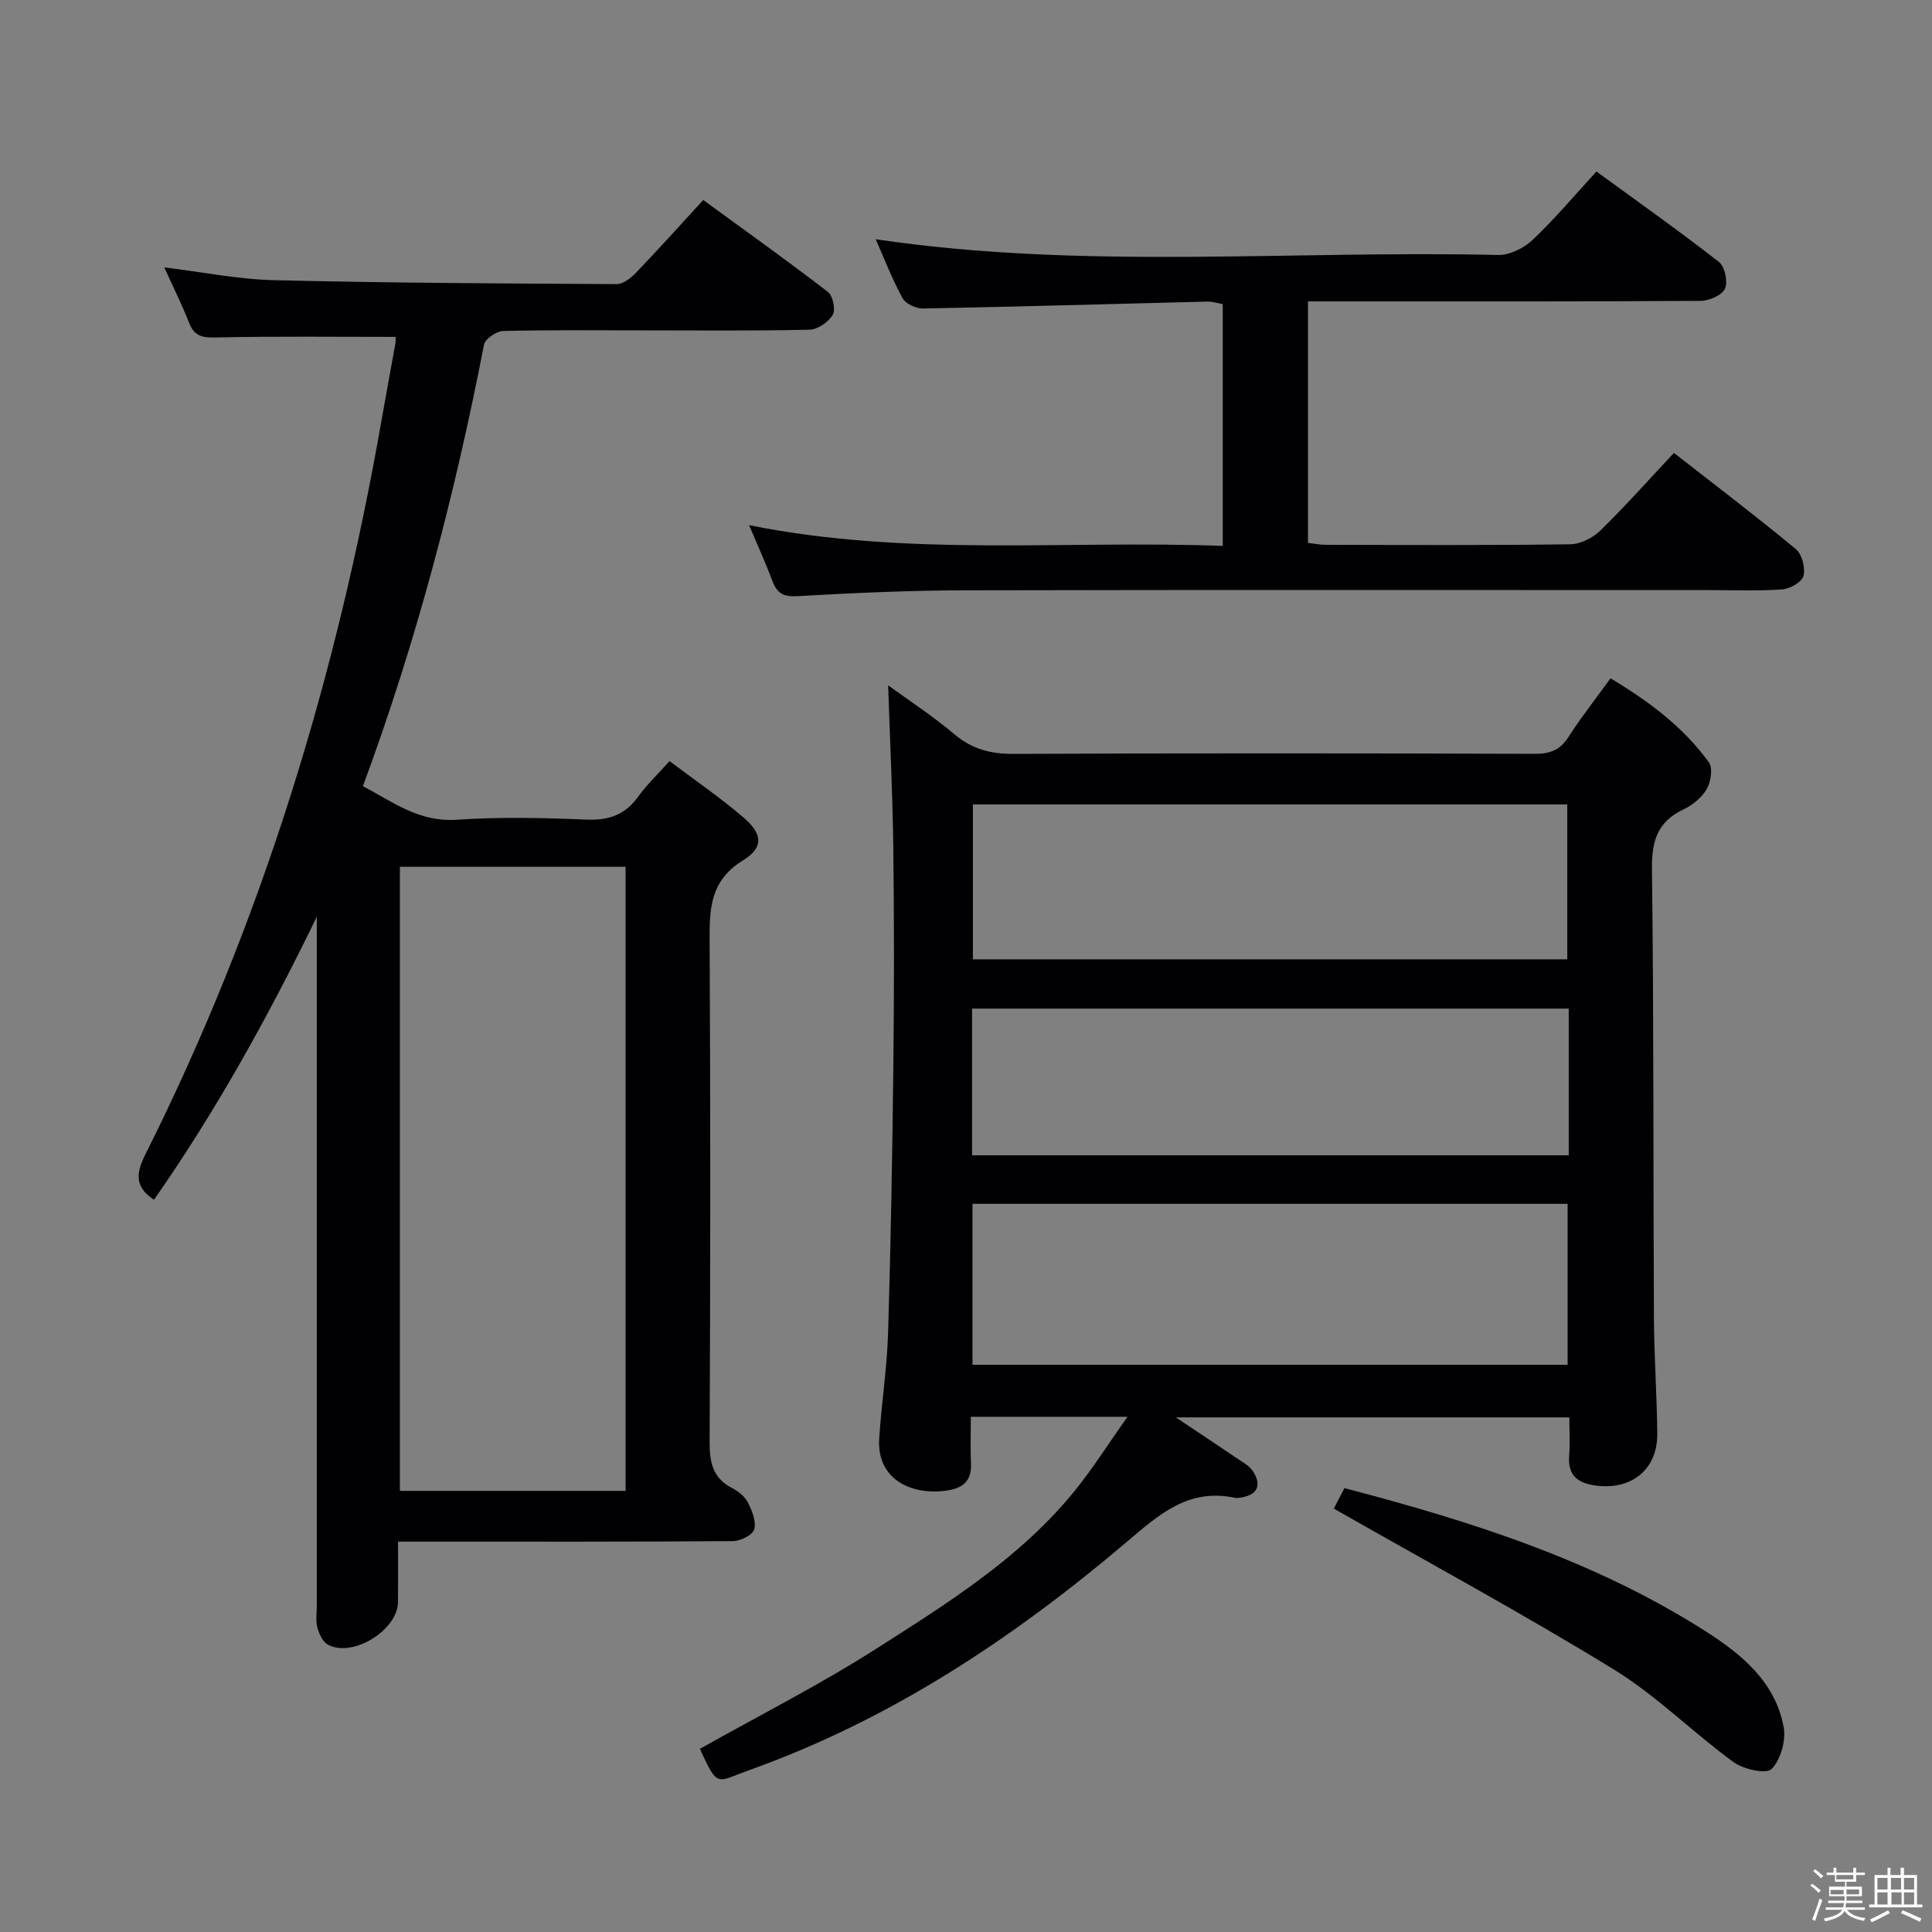 <svg enable-background="new 0 0 400 400" viewBox="0 0 400 400" xmlns="http://www.w3.org/2000/svg"><rect x="0" y="0" width="400" height="400" fill="#808080" stroke="none"/><path d="m374.8 390.4.4-.4c.7.5 1.3 1 1.8 1.4l-.5.5c-.5-.6-1.1-1.1-1.7-1.5zm1 7.3-.6-.3c.5-1.4 1.1-2.8 1.5-4.3.2.1.4.2.6.3-.5 1.3-1 2.8-1.5 4.3zm-.4-10.3.4-.4c.4.3 1 .8 1.7 1.4l-.5.5c-.4-.5-1-1-1.6-1.5zm2.5.3h1.7v-1h.6v1h3.5v-1h.6v1h1.8v.5h-1.8v1.4h-2v1h3.2v2h-3.2v.9h3.3v.5h-3.4c0 .3-.1.6-.1.9h4v.5h-3.7c.7.9 1.9 1.5 3.8 1.7-.1.2-.2.4-.3.6-2.1-.4-3.5-1.1-4-2.1-.4 1-1.8 1.7-4 2.2-.1-.2-.2-.4-.3-.6 2.1-.4 3.4-1 3.8-1.8h-3.4v-.5h3.6c.1-.3.1-.6.2-.9h-3.3v-.5h3.4c0-.3 0-.6 0-.9h-3.2v-2h3.3v-1h-2.1v-1.4h-1.7v-.5zm1.1 3.5v1h2.7c0-.3 0-.4 0-.4 0-.1 0-.2 0-.2 0-.1 0-.2 0-.3h-2.7zm1.2-3v.9h3.5v-.9zm4.7 3h-2.6v.6.4h2.6z" fill="#fcfbfa"/><path d="m393.6 386.7h.6v1.5h2.7v6.1h1.1v.6h-11v-.6h1.1v-6.1h2.7v-1.5h.6v1.5h2.1v-1.5zm-2.7 8.8.4.6c-1.2.6-2.5 1.3-3.8 1.9-.1-.2-.2-.4-.3-.6 1.2-.6 2.5-1.2 3.7-1.9zm-2.2-6.7v2.4h2.1v-2.4zm0 3v2.5h2.1v-2.5zm2.8-3v2.4h2.1v-2.4zm.1 3v2.5h2.1v-2.5h-2.2zm5.9 6.1c-1.4-.7-2.7-1.3-3.9-1.8l.3-.6c1.5.6 2.7 1.2 3.9 1.7zm-1.2-9.1h-2.1v2.4h2.1zm-2.1 3v2.5h2.1v-2.5z" fill="#fcfbfa"/><g fill="#010104"><path d="m144.9 362.08c12.37-6.96 24.84-13.27 36.57-20.76 14.84-9.47 29.92-18.86 41.18-32.84 3.69-4.58 6.85-9.59 10.78-15.15-11.5 0-21.72 0-32.43 0 0 3.37-.12 6.49.03 9.61.16 3.24-1.24 4.95-4.38 5.55-6.94 1.33-15.21-1.57-14.62-10.69.47-7.28 1.62-14.54 1.84-21.82.56-18.46.88-36.93 1.09-55.4.17-14.99.17-29.99-.01-44.98-.13-11.09-.69-22.17-1.07-33.71 4.38 3.19 9.27 6.37 13.68 10.1 3.67 3.11 7.53 4.12 12.27 4.09 35.98-.15 71.97-.13 107.96-.01 3.17.01 5.23-.79 6.96-3.51 2.59-4.05 5.59-7.83 8.69-12.12 7.92 4.74 15.05 10.06 20.37 17.39.85 1.18.41 4.03-.45 5.53-1.02 1.77-2.93 3.33-4.81 4.22-5.44 2.56-6.6 6.6-6.53 12.4.39 30.98.25 61.97.41 92.95.04 7.98.62 15.95.69 23.93.06 7.44-5.42 11.75-12.88 10.69-3.79-.54-5.68-2.24-5.36-6.24.2-2.47.04-4.97.04-7.86-26.99 0-53.72 0-81.48 0 4.56 3.05 8.55 5.69 12.51 8.38 1.23.84 2.71 1.61 3.47 2.79 1.47 2.28 1.46 4.48-1.83 5.3-.64.16-1.36.3-1.98.17-9.65-2.01-15.67 3.5-22.51 9.3-23.45 19.89-48.9 36.75-78.16 47.16-6.64 2.39-6.26 3.75-10.04-4.47zm56.44-112.84v33.33h123.22c0-11.35 0-22.26 0-33.33-41.14 0-81.92 0-123.22 0zm123.15-50.62c0-11.1 0-21.65 0-32.07-41.36 0-82.28 0-123.06 0v32.07zm.3 10.2c-41.45 0-82.48 0-123.53 0v30.37h123.53c0-10.22 0-20.04 0-30.37z"/><path d="m81.88 69.75c-12.66 0-24.76-.15-36.85.11-2.83.06-4.7-.01-5.85-2.96-1.51-3.85-3.37-7.57-5.17-11.54 7.77.94 15.24 2.47 22.75 2.65 23.63.57 47.28.69 70.92.81 1.35.01 2.96-1.27 4.01-2.37 4.6-4.79 9.04-9.74 13.91-15.04 8.76 6.39 17.4 12.56 25.8 19.02 1.04.8 1.65 3.69 1.01 4.75-.89 1.49-3.11 3.04-4.79 3.08-11.49.27-22.99.14-34.48.14-9.66 0-19.33-.11-28.99.13-1.38.04-3.71 1.63-3.94 2.82-6.01 30.98-13.97 61.42-25.07 91.41 6.24 3.32 11.67 7.48 19.38 6.96 8.96-.61 17.99-.4 26.98-.03 4.62.19 7.97-1.04 10.66-4.79 1.73-2.41 3.93-4.49 6.46-7.32 5.18 3.9 10.48 7.53 15.33 11.69 3.95 3.39 4.21 6.21-.13 8.87-6.9 4.24-6.94 10.17-6.9 16.99.19 34.49.16 68.98 0 103.46-.02 4.21.66 7.41 4.62 9.48 1.29.67 2.65 1.74 3.29 2.99.87 1.7 1.78 3.93 1.33 5.57-.32 1.17-2.85 2.43-4.41 2.44-20.99.16-41.98.11-62.98.11-1.82 0-3.64 0-6.36 0 0 4.35.03 8.44-.01 12.52-.06 5.81-9.41 11.58-14.51 8.81-1.07-.58-1.83-2.23-2.18-3.54-.38-1.4-.12-2.98-.12-4.48 0-45.65 0-91.3 0-136.95 0-1.91 0-3.82 0-5.74-9.98 20.57-20.85 40.2-33.71 58.6-4.29-2.82-3.57-5.83-1.71-9.54 24.14-48.17 39.63-99.15 48.87-152.12.91-5.23 1.9-10.44 2.83-15.67.11-.63.01-1.3.01-1.32zm.91 109.71v129.21h46.73c0-43.19 0-86.06 0-129.21-15.69 0-31.07 0-46.73 0z"/><path d="m155.09 108.73c32.84 6.62 65.31 3.08 98.07 4.29 0-16.9 0-33.3 0-50.05-.97-.17-2.07-.56-3.15-.53-19.63.48-39.25 1.06-58.88 1.43-1.45.03-3.61-.96-4.25-2.12-2.15-3.9-3.75-8.1-5.58-12.22 42.99 6.38 85.97 2.26 128.81 3.26 2.4.06 5.36-1.38 7.16-3.08 4.58-4.32 8.65-9.19 13.26-14.2 8.59 6.27 17.12 12.3 25.34 18.71 1.23.96 1.91 4.09 1.27 5.53-.6 1.36-3.26 2.53-5.02 2.54-25 .16-50 .11-75 .11-1.97 0-3.94 0-6.32 0v50c1.27.14 2.52.4 3.78.4 16.83.03 33.67.12 50.5-.11 2.13-.03 4.69-1.33 6.26-2.85 5.22-5.1 10.08-10.58 15.23-16.07 8.56 6.69 17.05 13.13 25.24 19.91 1.28 1.06 2 3.89 1.58 5.55-.32 1.27-2.8 2.69-4.41 2.8-5.14.36-10.32.14-15.49.14-51.33 0-102.66-.07-154 .05-11.48.03-22.96.55-34.42 1.21-2.91.17-4.2-.61-5.15-3.14-1.37-3.67-3.01-7.24-4.83-11.56z"/><path d="m278.35 308.1c26.26 6.87 51.82 14.99 74.75 29.62 7.45 4.75 14.47 10.5 16.19 19.85.51 2.77-.61 6.75-2.5 8.69-1.09 1.11-5.83.06-7.89-1.44-8.45-6.16-15.95-13.76-24.8-19.19-18.79-11.53-38.21-22.04-57.95-33.29.37-.73 1.24-2.4 2.2-4.24z"/></g></svg>